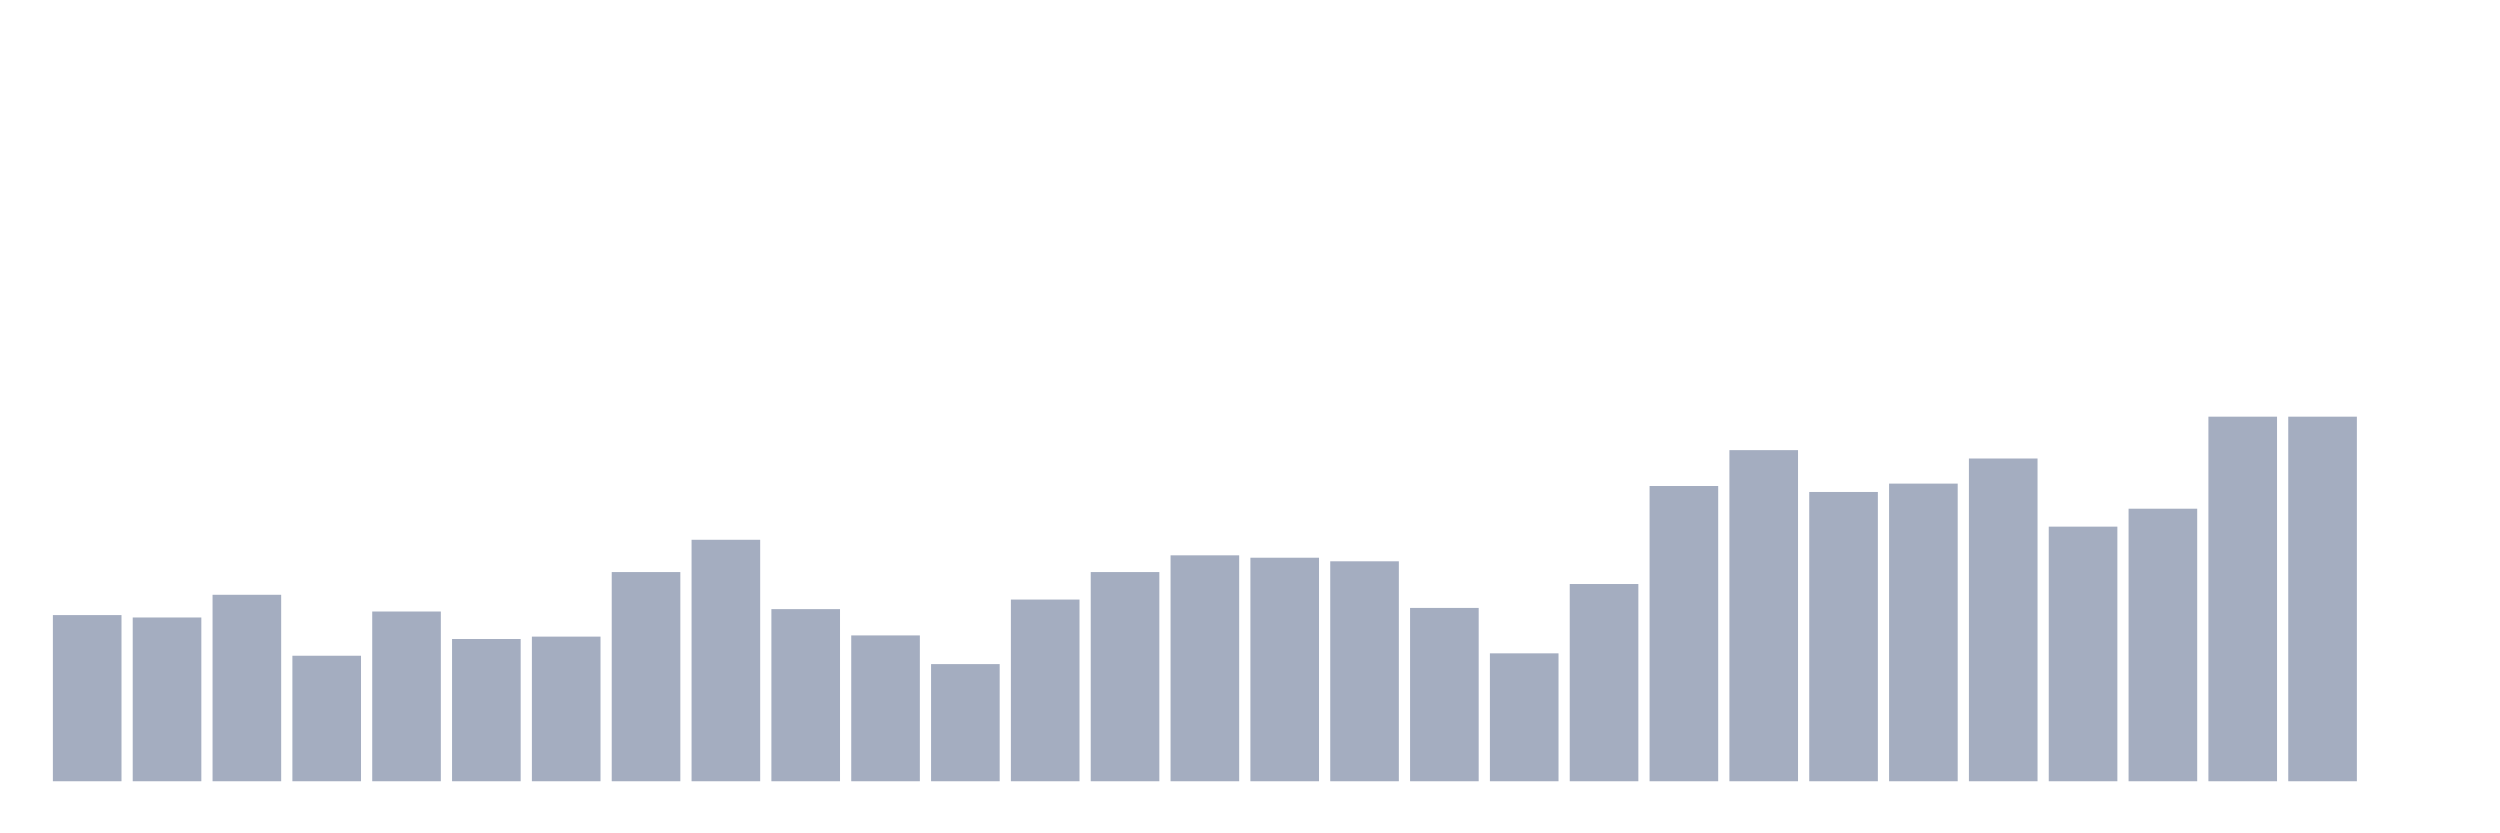 <svg xmlns="http://www.w3.org/2000/svg" viewBox="0 0 480 160"><g transform="translate(10,10)"><rect class="bar" x="0.153" width="13.175" y="108.098" height="31.902" fill="rgb(164,173,192)"></rect><rect class="bar" x="15.482" width="13.175" y="108.557" height="31.443" fill="rgb(164,173,192)"></rect><rect class="bar" x="30.81" width="13.175" y="104.197" height="35.803" fill="rgb(164,173,192)"></rect><rect class="bar" x="46.138" width="13.175" y="115.902" height="24.098" fill="rgb(164,173,192)"></rect><rect class="bar" x="61.466" width="13.175" y="107.41" height="32.59" fill="rgb(164,173,192)"></rect><rect class="bar" x="76.794" width="13.175" y="112.689" height="27.311" fill="rgb(164,173,192)"></rect><rect class="bar" x="92.123" width="13.175" y="112.23" height="27.77" fill="rgb(164,173,192)"></rect><rect class="bar" x="107.451" width="13.175" y="99.836" height="40.164" fill="rgb(164,173,192)"></rect><rect class="bar" x="122.779" width="13.175" y="93.639" height="46.361" fill="rgb(164,173,192)"></rect><rect class="bar" x="138.107" width="13.175" y="106.951" height="33.049" fill="rgb(164,173,192)"></rect><rect class="bar" x="153.436" width="13.175" y="112" height="28" fill="rgb(164,173,192)"></rect><rect class="bar" x="168.764" width="13.175" y="117.508" height="22.492" fill="rgb(164,173,192)"></rect><rect class="bar" x="184.092" width="13.175" y="105.115" height="34.885" fill="rgb(164,173,192)"></rect><rect class="bar" x="199.42" width="13.175" y="99.836" height="40.164" fill="rgb(164,173,192)"></rect><rect class="bar" x="214.748" width="13.175" y="96.623" height="43.377" fill="rgb(164,173,192)"></rect><rect class="bar" x="230.077" width="13.175" y="97.082" height="42.918" fill="rgb(164,173,192)"></rect><rect class="bar" x="245.405" width="13.175" y="97.77" height="42.23" fill="rgb(164,173,192)"></rect><rect class="bar" x="260.733" width="13.175" y="106.721" height="33.279" fill="rgb(164,173,192)"></rect><rect class="bar" x="276.061" width="13.175" y="115.443" height="24.557" fill="rgb(164,173,192)"></rect><rect class="bar" x="291.39" width="13.175" y="102.131" height="37.869" fill="rgb(164,173,192)"></rect><rect class="bar" x="306.718" width="13.175" y="83.311" height="56.689" fill="rgb(164,173,192)"></rect><rect class="bar" x="322.046" width="13.175" y="76.426" height="63.574" fill="rgb(164,173,192)"></rect><rect class="bar" x="337.374" width="13.175" y="84.459" height="55.541" fill="rgb(164,173,192)"></rect><rect class="bar" x="352.702" width="13.175" y="82.852" height="57.148" fill="rgb(164,173,192)"></rect><rect class="bar" x="368.031" width="13.175" y="78.033" height="61.967" fill="rgb(164,173,192)"></rect><rect class="bar" x="383.359" width="13.175" y="91.115" height="48.885" fill="rgb(164,173,192)"></rect><rect class="bar" x="398.687" width="13.175" y="87.672" height="52.328" fill="rgb(164,173,192)"></rect><rect class="bar" x="414.015" width="13.175" y="70" height="70" fill="rgb(164,173,192)"></rect><rect class="bar" x="429.344" width="13.175" y="70" height="70" fill="rgb(164,173,192)"></rect><rect class="bar" x="444.672" width="13.175" y="140" height="0" fill="rgb(164,173,192)"></rect></g></svg>